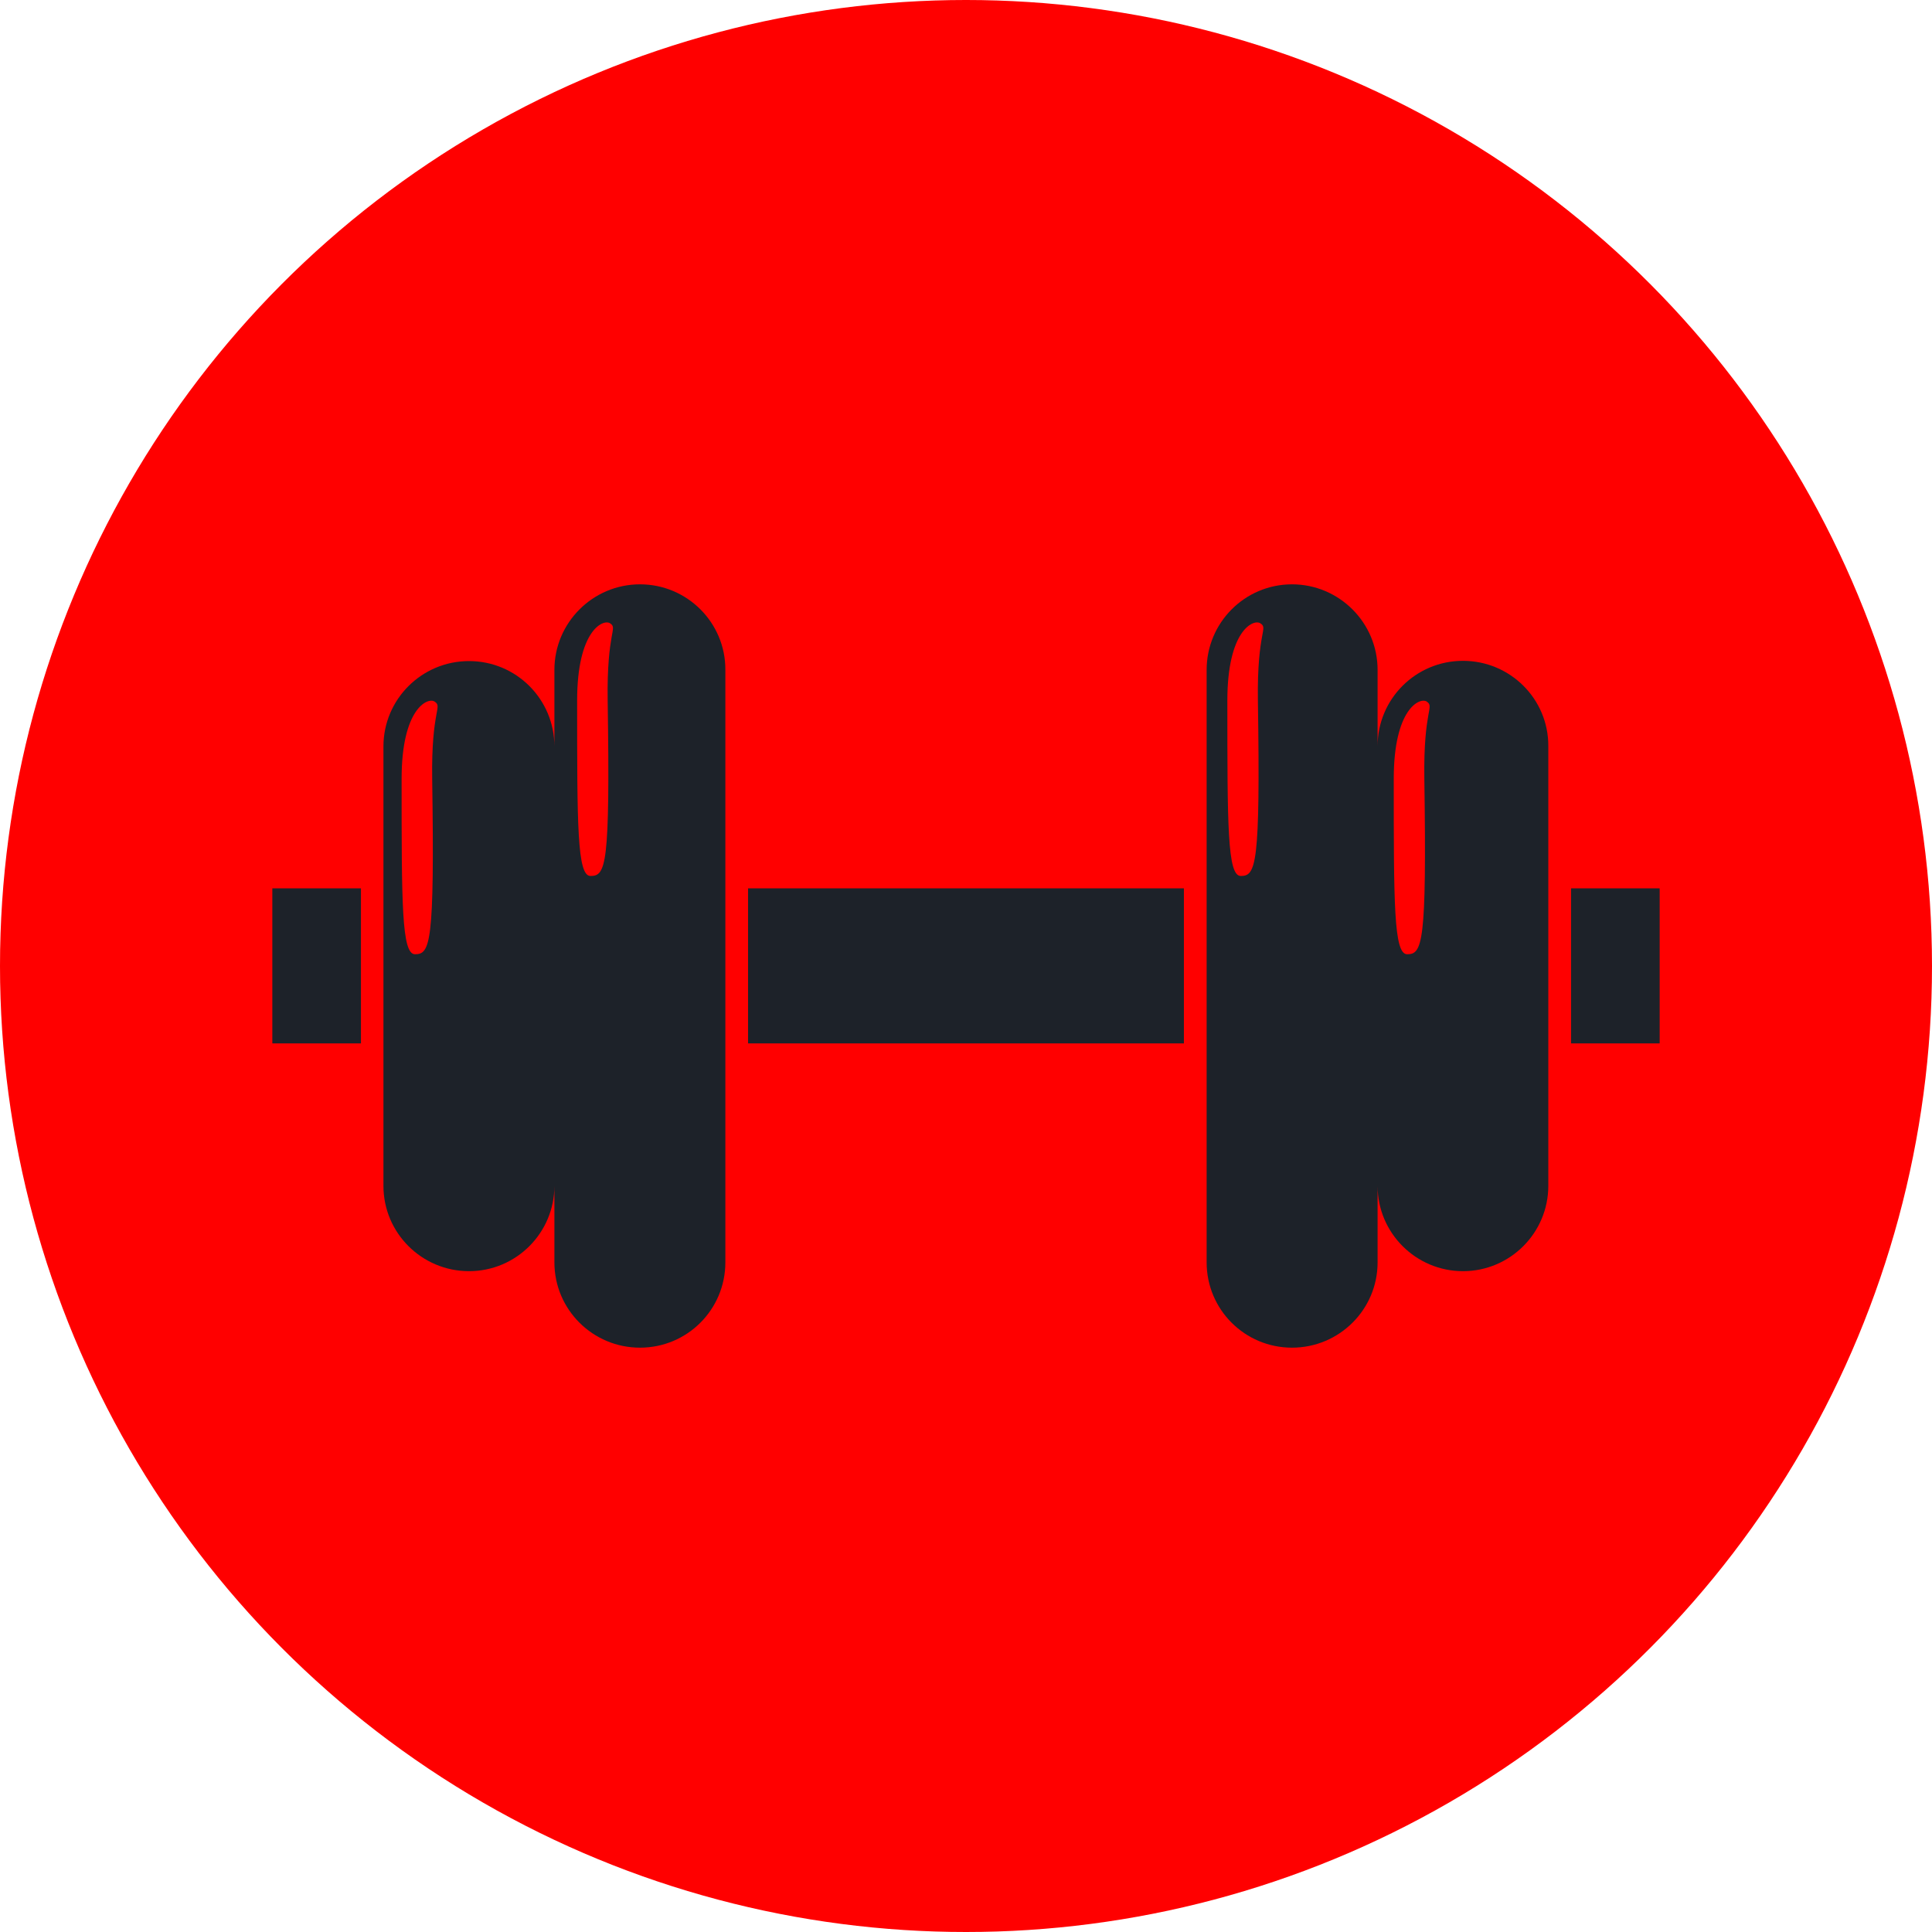 <svg xmlns="http://www.w3.org/2000/svg" width="47" height="47" viewBox="0 0 47 47" fill="none">
  <circle cx="23.5" cy="23.5" r="23.5" fill="#FF0000"/>
  <path d="M15.569 14.215C14.421 14.215 13.487 15.149 13.487 16.297V18.159C13.487 17.01 12.559 16.082 11.41 16.082C10.262 16.082 9.328 17.01 9.328 18.159V28.848C9.328 29.996 10.262 30.924 11.41 30.924C12.559 30.924 13.487 29.99 13.487 28.848V30.709C13.487 31.858 14.421 32.785 15.569 32.785C16.718 32.785 17.646 31.858 17.646 30.709V16.297C17.652 15.149 16.718 14.215 15.569 14.215ZM10.514 18.945C10.575 22.969 10.464 23.214 10.096 23.214C9.77 23.214 9.77 21.986 9.77 18.945C9.77 17.25 10.397 16.961 10.569 17.065C10.778 17.2 10.489 17.25 10.514 18.945ZM14.783 17.041C14.844 21.064 14.74 21.31 14.365 21.31C14.04 21.31 14.04 20.081 14.04 17.041C14.04 15.345 14.666 15.056 14.838 15.161C15.041 15.29 14.758 15.339 14.783 17.041Z" fill="#1D2229"/>
  <path d="M18.198 21.611V25.383H28.801V21.611H18.198Z" fill="#1D2229"/>
  <path d="M8.781 21.611H6.625V25.383H8.781V21.611Z" fill="#1D2229"/>
  <path d="M40.375 21.611H38.219V25.383H40.375V21.611Z" fill="#1D2229"/>
  <path d="M35.59 16.076C34.441 16.076 33.513 17.004 33.513 18.152V16.297C33.513 15.149 32.579 14.215 31.431 14.215C30.282 14.215 29.354 15.149 29.354 16.297V30.709C29.354 31.858 30.282 32.785 31.431 32.785C32.579 32.785 33.513 31.858 33.513 30.709V28.848C33.513 29.996 34.447 30.924 35.59 30.924C36.738 30.924 37.666 29.99 37.666 28.848V18.152C37.672 17.004 36.738 16.076 35.59 16.076ZM30.601 17.041C30.663 21.064 30.552 21.31 30.184 21.31C29.858 21.31 29.858 20.081 29.858 17.041C29.858 15.345 30.485 15.056 30.657 15.161C30.866 15.29 30.577 15.339 30.601 17.041ZM34.65 18.945C34.711 22.969 34.6 23.214 34.232 23.214C33.906 23.214 33.906 21.986 33.906 18.945C33.906 17.25 34.533 16.961 34.705 17.065C34.908 17.2 34.625 17.25 34.65 18.945Z" fill="#1D2229"/>
</svg>